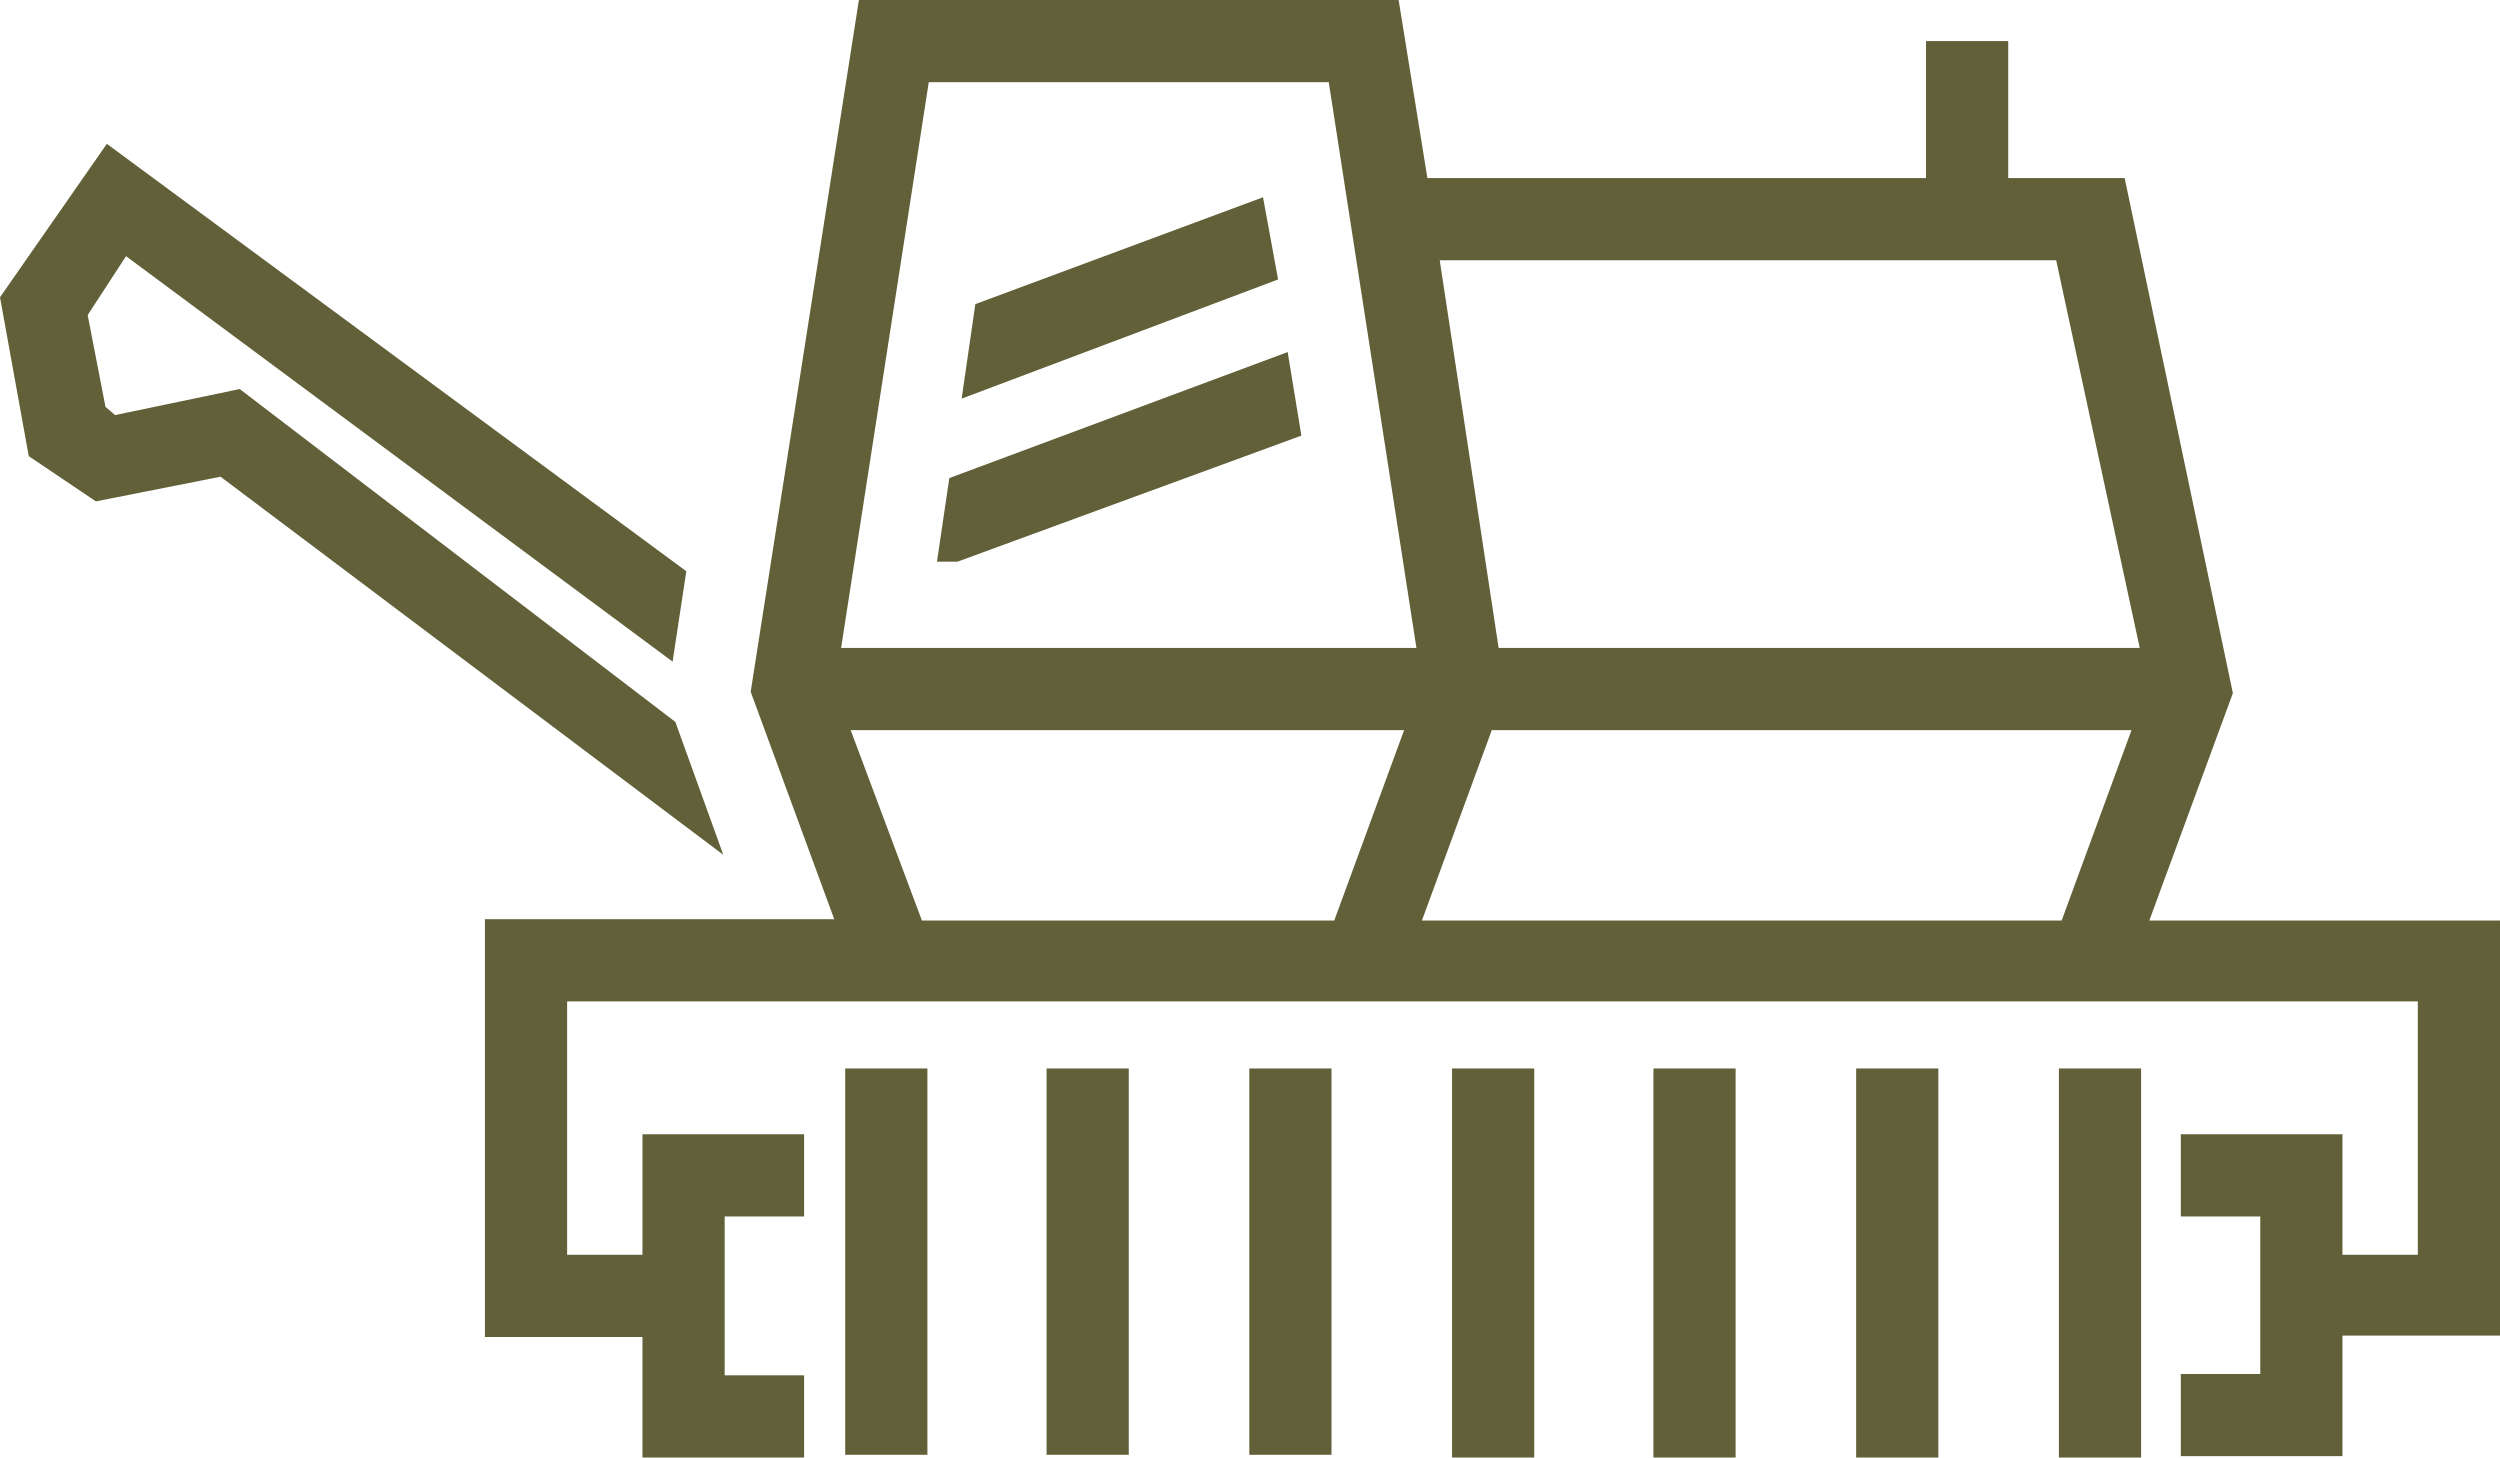 <svg version="1.1" id="图层_1" x="0px" y="0px" width="182.5px" height="106.4px" viewBox="0 0 182.5 106.4" enable-background="new 0 0 182.5 106.4" xml:space="preserve" xmlns="http://www.w3.org/2000/svg" xmlns:xlink="http://www.w3.org/1999/xlink" xmlns:xml="http://www.w3.org/XML/1998/namespace">
  <path fill="#616038" d="M93.3,20.4l-23.1,8.7l1-6.9l21-7.8L93.3,20.4z M69.3,34.9L68.4,41h1.5L95,31.8l-1-6.1L69.3,34.9z
	 M182.5,67.1v30.4H171v8.8h-11.8v-6h5.8V88.8h-5.8v-6H171v8.8h5.5V73.1h-21.8h-53.1H83.9H63.2H41.4v18.5h5.5v-8.8h11.8v6h-5.8v11.6
	h5.8v6H46.9v-8.8H35.4V67.1h25.5l-6.1-16.6L62.7,0h39.4l2.1,13h36.4V3h6v10h8.5l7.9,37.6l-6.1,16.6h25.6V67.1z M102.5,53.3H62.1
	l5.2,13.9h22.5h7.6L102.5,53.3z M103.4,47.3L97,6H67.8l-6.4,41.3H103.4z M155.6,53.3h-46.7l-5.1,13.9h46.7L155.6,53.3z M156.2,47.3
	L150.1,19h-45l4.3,28.3H156.2z M61.7,106.2h3h3V78h-6C61.7,78,61.7,106.2,61.7,106.2z M76.4,106.2h3h3V78h-6V106.2z M91.2,106.2h3h3
	V78h-6V106.2z M106,106.4h3h3V78h-6V106.4z M120.7,106.4h3h3V78h-6V106.4z M135.5,106.4h3h3V78h-6V106.4z M150.3,106.4h3h3V78h-6
	V106.4z M49.3,52.7L17.5,28.4l-9.1,1.9l-0.7-0.6L6.4,23l2.8-4.3l39.9,29.6l1-6.6L7.8,10.5L0,21.7l2.1,11.6L7,36.6l9.1-1.8l36.7,27.6
	L49.3,52.7z" class="color c1"/>
</svg>